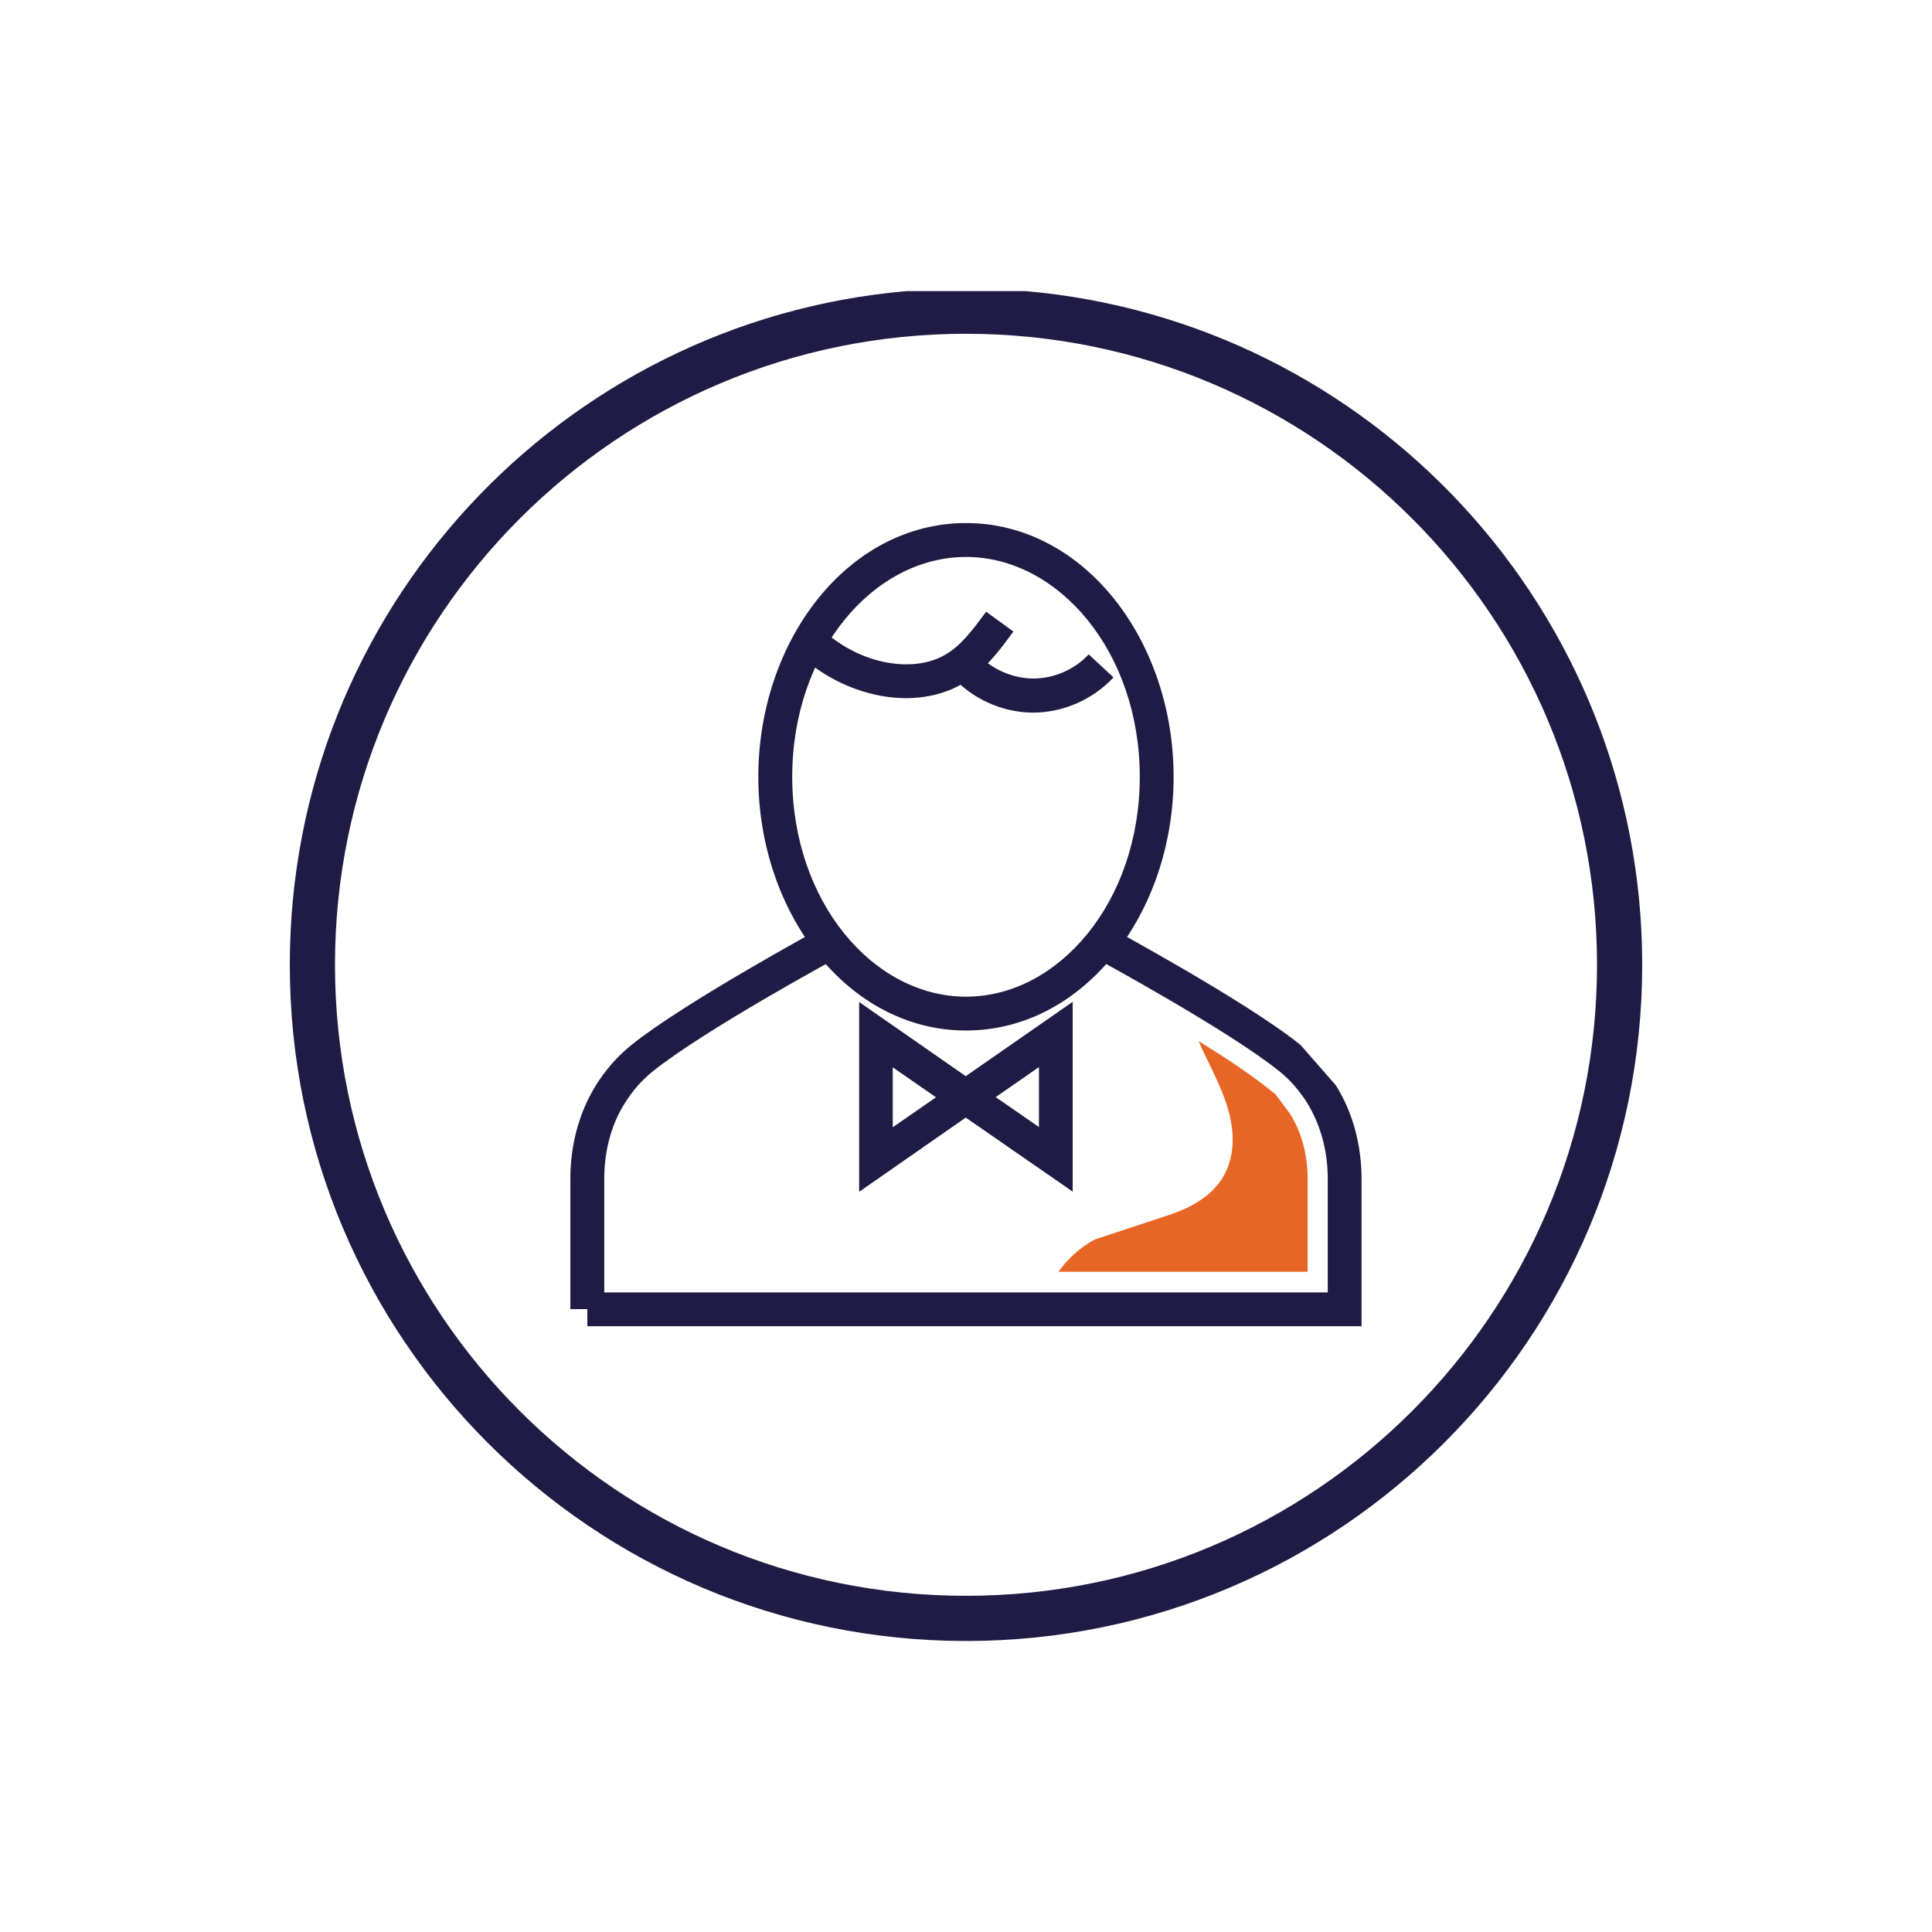 <svg xmlns="http://www.w3.org/2000/svg" xmlns:xlink="http://www.w3.org/1999/xlink" width="100" zoomAndPan="magnify" viewBox="0 0 75 75" height="100" preserveAspectRatio="xMidYMid meet" version="1.0"><defs><clipPath id="2e5aa86eb2"><path d="M 11.164 11.215 L 63.973 11.215 L 63.973 63.785 L 11.164 63.785 Z M 11.164 11.215 " clip-rule="nonzero"/></clipPath><clipPath id="75eb1f9f0c"><path d="M 37.5 12.957 C 51.031 12.957 61.996 23.93 61.996 37.453 C 61.996 50.977 51.031 61.949 37.5 61.949 C 23.965 61.949 13.004 50.977 13.004 37.453 C 13.004 23.93 23.965 12.957 37.5 12.957 Z M 35.191 11.301 C 21.773 12.465 11.25 23.727 11.25 37.453 C 11.25 51.949 23 63.703 37.5 63.703 C 51.996 63.703 63.75 51.949 63.75 37.453 C 63.75 23.734 53.227 12.465 39.805 11.301 Z M 35.191 11.301 " clip-rule="nonzero"/></clipPath><clipPath id="9ebede7bd0"><path d="M 22 20.297 L 52.98 20.297 L 52.98 51.598 L 22 51.598 Z M 22 20.297 " clip-rule="nonzero"/></clipPath><clipPath id="9988d2b8e5"><path d="M 43.105 36.016 C 43.078 36.008 48.395 38.875 50.488 40.566 L 51.855 42.129 C 52.543 43.223 52.855 44.504 52.855 45.77 L 52.199 45.77 L 52.855 45.77 L 52.855 51.484 L 22.801 51.484 L 22.801 50.172 L 52.199 50.172 L 52.199 50.828 L 51.543 50.828 L 51.543 45.758 C 51.543 44.707 51.277 43.68 50.742 42.812 L 51.305 42.461 L 50.742 42.812 C 50.445 42.34 50.086 41.926 49.664 41.586 L 50.078 41.074 L 49.664 41.586 C 47.684 39.988 42.5 37.18 42.473 37.164 Z M 32.527 37.172 C 32.5 37.18 27.316 39.996 25.336 41.594 L 24.922 41.086 L 25.336 41.594 C 24.914 41.934 24.547 42.355 24.258 42.82 C 23.711 43.68 23.457 44.715 23.457 45.758 L 22.801 45.758 L 23.457 45.758 L 23.457 50.82 L 22.141 50.82 L 22.141 45.758 C 22.141 44.496 22.457 43.215 23.141 42.117 L 23.703 42.469 L 23.141 42.117 C 23.512 41.531 23.965 41.004 24.512 40.566 C 26.605 38.883 31.922 36.008 31.895 36.016 Z M 45.559 30.156 C 45.559 35.453 42.078 40.004 37.5 40.004 C 32.922 40.004 29.438 35.453 29.438 30.156 L 30.098 30.156 L 29.438 30.156 C 29.438 24.859 32.922 20.305 37.5 20.305 L 37.5 20.965 L 37.5 20.305 C 42.078 20.305 45.559 24.859 45.559 30.156 L 44.902 30.156 L 45.559 30.156 M 44.246 30.156 C 44.246 25.305 41.094 21.621 37.5 21.621 C 33.902 21.621 30.754 25.305 30.754 30.156 C 30.754 35.008 33.902 38.691 37.5 38.691 C 41.094 38.691 44.246 35.008 44.246 30.156 Z M 44.246 30.156 " clip-rule="nonzero"/></clipPath><clipPath id="addf155e63"><path d="M 33.148 38.695 L 41.75 38.695 L 41.75 46.34 L 33.148 46.34 Z M 33.148 38.695 " clip-rule="nonzero"/></clipPath><clipPath id="76e5376146"><path d="M 37.875 42.051 L 41.367 44.469 L 40.992 45.012 L 40.332 45.012 L 40.332 42.582 L 40.992 42.582 L 40.332 42.582 L 40.332 40.164 L 40.992 40.164 L 41.367 40.707 L 37.875 43.129 L 37.5 42.582 L 37.875 42.039 M 37.121 43.117 L 36.344 42.574 L 41.641 38.891 L 41.641 46.258 L 37.121 43.129 Z M 37.875 43.117 L 33.352 46.266 L 33.352 42.582 L 34.008 42.582 L 33.352 42.582 L 33.352 38.898 L 38.648 42.582 L 37.867 43.129 M 37.113 42.051 L 37.492 42.594 L 37.113 43.137 L 33.621 40.715 L 34 40.172 L 34.656 40.172 L 34.656 45.023 L 34 45.023 L 33.621 44.477 L 37.113 42.059 Z M 37.113 42.051 " clip-rule="nonzero"/></clipPath><clipPath id="2e0935fdb8"><path d="M 30.758 23.641 L 43.426 23.641 L 43.426 27.703 L 30.758 27.703 Z M 30.758 23.641 " clip-rule="nonzero"/></clipPath><clipPath id="0cb8e59bf9"><path d="M 31.887 24.402 C 32.543 25.035 33.367 25.48 34.254 25.684 C 35.121 25.875 36.008 25.816 36.691 25.418 L 37.027 25.988 L 36.691 25.418 C 37.297 25.07 37.754 24.465 38.281 23.746 L 39.34 24.516 C 38.84 25.199 38.234 26.035 37.352 26.551 C 36.297 27.156 35.051 27.211 33.965 26.965 L 34.105 26.324 L 33.965 26.965 C 32.844 26.711 31.797 26.148 30.965 25.352 Z M 37.91 25.34 C 38.445 25.953 39.262 26.324 40.078 26.34 C 40.895 26.348 41.711 26 42.262 25.402 L 43.227 26.297 C 42.418 27.164 41.246 27.676 40.062 27.664 L 40.07 27.008 L 40.062 27.664 C 38.875 27.648 37.711 27.113 36.922 26.219 Z M 37.91 25.34 " clip-rule="nonzero"/></clipPath><clipPath id="0f1d94c700"><path d="M 41.035 40.367 L 50.832 40.367 L 50.832 49.449 L 41.035 49.449 Z M 41.035 40.367 " clip-rule="nonzero"/></clipPath><clipPath id="b3555ed6a4"><path d="M 50.762 45.758 C 50.762 44.82 50.523 43.941 50.078 43.234 L 49.516 42.48 C 48.543 41.688 47.559 41.051 46.535 40.418 L 46.629 40.645 C 47.051 41.539 47.473 42.312 47.699 43.152 C 47.93 43.996 47.93 44.934 47.48 45.688 C 47 46.504 46.086 46.953 45.184 47.23 L 42.5 48.117 C 41.938 48.418 41.457 48.855 41.086 49.371 L 50.762 49.371 Z M 50.762 45.758 " clip-rule="nonzero"/></clipPath></defs><g clip-path="url(#2e5aa86eb2)"><g clip-path="url(#75eb1f9f0c)"><path fill="#1F1B44" d="M 6.863 6.914 L 68.035 6.914 L 68.035 68.086 L 6.863 68.086 Z M 6.863 6.914 " fill-opacity="1" fill-rule="nonzero"/></g></g><g clip-path="url(#9ebede7bd0)"><g clip-path="url(#9988d2b8e5)"><path fill="#1F1B44" d="M 6.863 6.914 L 68.035 6.914 L 68.035 68.086 L 6.863 68.086 Z M 6.863 6.914 " fill-opacity="1" fill-rule="nonzero"/></g></g><g clip-path="url(#addf155e63)"><g clip-path="url(#76e5376146)"><path fill="#1F1B44" d="M 6.863 6.914 L 68.035 6.914 L 68.035 68.086 L 6.863 68.086 Z M 6.863 6.914 " fill-opacity="1" fill-rule="nonzero"/></g></g><g clip-path="url(#2e0935fdb8)"><g clip-path="url(#0cb8e59bf9)"><path fill="#1F1B44" d="M 6.863 6.914 L 68.035 6.914 L 68.035 68.086 L 6.863 68.086 Z M 6.863 6.914 " fill-opacity="1" fill-rule="nonzero"/></g></g><g clip-path="url(#0f1d94c700)"><g clip-path="url(#b3555ed6a4)"><path fill="#e76625" d="M 6.863 6.914 L 68.035 6.914 L 68.035 68.086 L 6.863 68.086 Z M 6.863 6.914 " fill-opacity="1" fill-rule="nonzero"/></g></g></svg>
